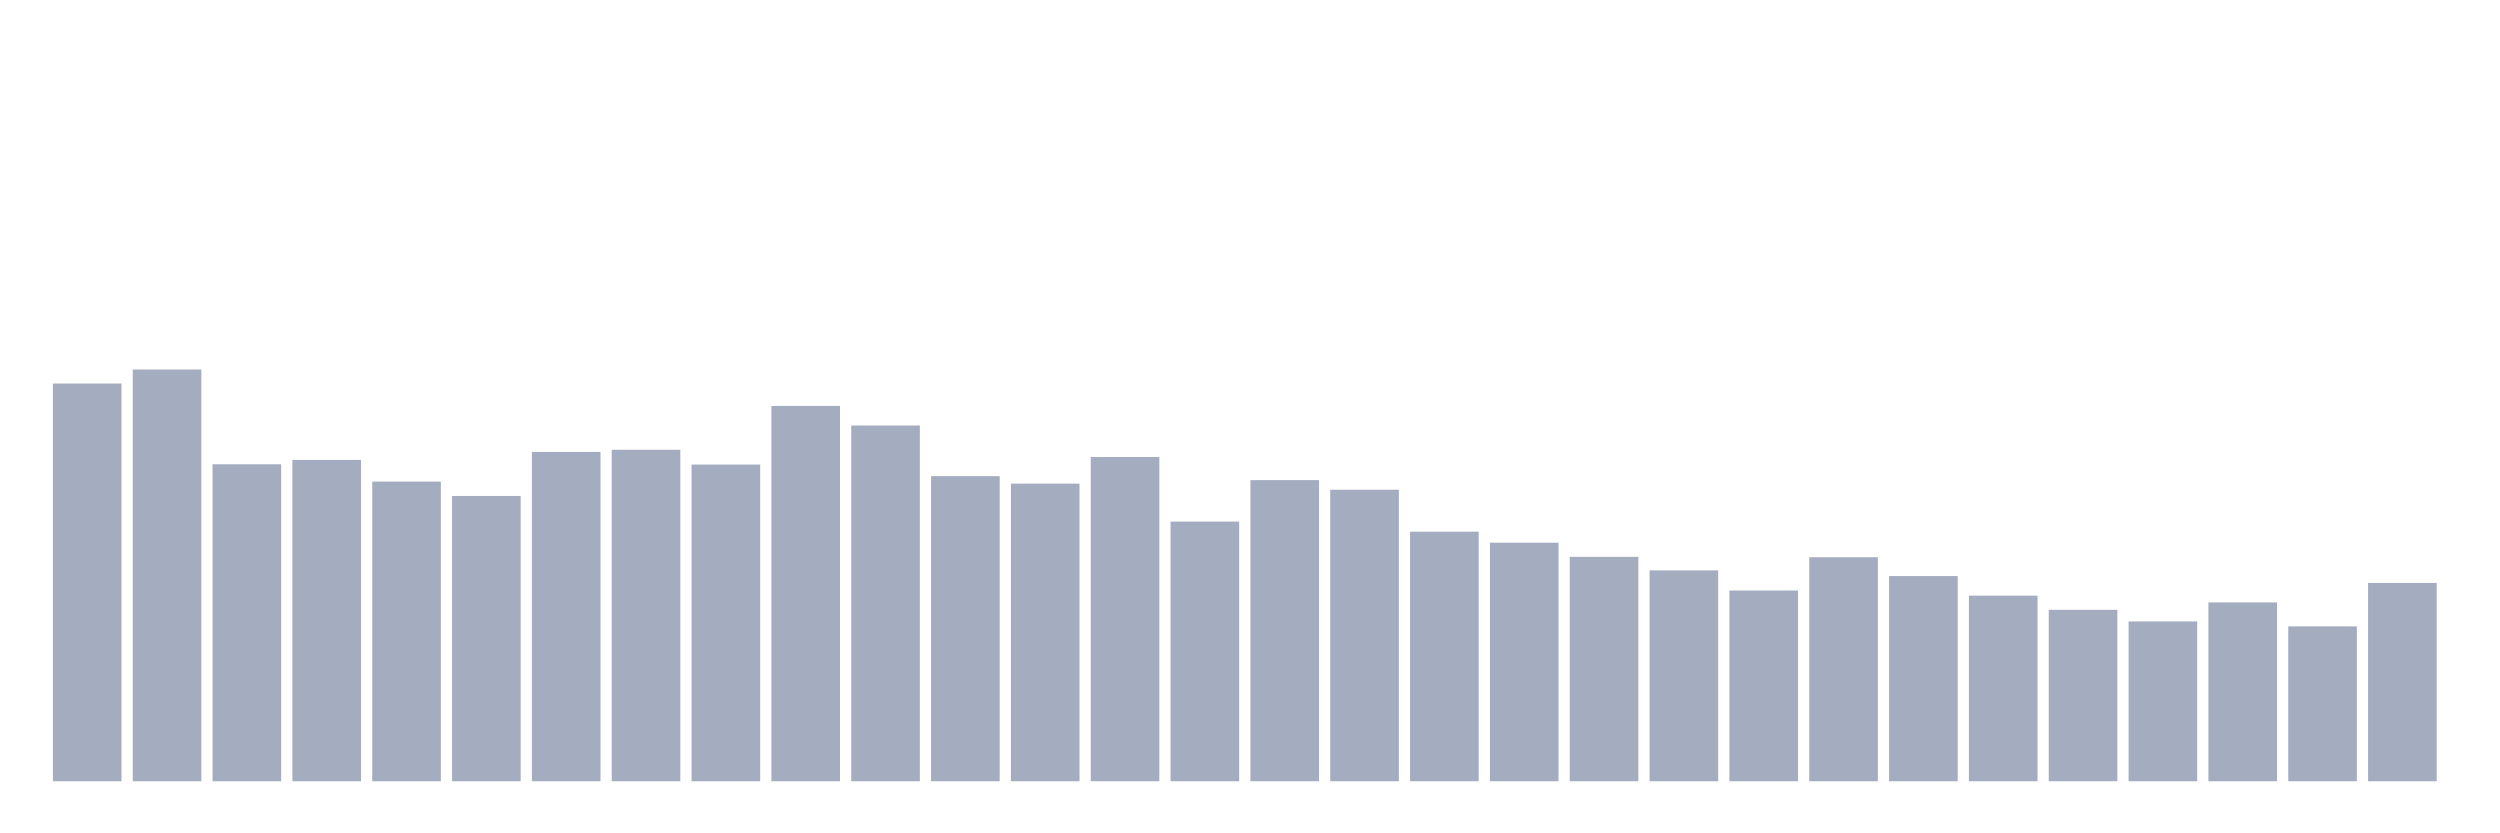<svg xmlns="http://www.w3.org/2000/svg" viewBox="0 0 480 160"><g transform="translate(10,10)"><rect class="bar" x="0.153" width="13.175" y="63.637" height="76.363" fill="rgb(164,173,192)"></rect><rect class="bar" x="15.482" width="13.175" y="60.948" height="79.052" fill="rgb(164,173,192)"></rect><rect class="bar" x="30.81" width="13.175" y="79.14" height="60.86" fill="rgb(164,173,192)"></rect><rect class="bar" x="46.138" width="13.175" y="78.301" height="61.699" fill="rgb(164,173,192)"></rect><rect class="bar" x="61.466" width="13.175" y="82.459" height="57.541" fill="rgb(164,173,192)"></rect><rect class="bar" x="76.794" width="13.175" y="85.226" height="54.774" fill="rgb(164,173,192)"></rect><rect class="bar" x="92.123" width="13.175" y="76.762" height="63.238" fill="rgb(164,173,192)"></rect><rect class="bar" x="107.451" width="13.175" y="76.355" height="63.645" fill="rgb(164,173,192)"></rect><rect class="bar" x="122.779" width="13.175" y="79.197" height="60.803" fill="rgb(164,173,192)"></rect><rect class="bar" x="138.107" width="13.175" y="67.936" height="72.064" fill="rgb(164,173,192)"></rect><rect class="bar" x="153.436" width="13.175" y="71.7" height="68.3" fill="rgb(164,173,192)"></rect><rect class="bar" x="168.764" width="13.175" y="81.423" height="58.577" fill="rgb(164,173,192)"></rect><rect class="bar" x="184.092" width="13.175" y="82.854" height="57.146" fill="rgb(164,173,192)"></rect><rect class="bar" x="199.42" width="13.175" y="77.748" height="62.252" fill="rgb(164,173,192)"></rect><rect class="bar" x="214.748" width="13.175" y="90.141" height="49.859" fill="rgb(164,173,192)"></rect><rect class="bar" x="230.077" width="13.175" y="82.18" height="57.82" fill="rgb(164,173,192)"></rect><rect class="bar" x="245.405" width="13.175" y="84.03" height="55.97" fill="rgb(164,173,192)"></rect><rect class="bar" x="260.733" width="13.175" y="92.08" height="47.92" fill="rgb(164,173,192)"></rect><rect class="bar" x="276.061" width="13.175" y="94.198" height="45.802" fill="rgb(164,173,192)"></rect><rect class="bar" x="291.39" width="13.175" y="96.919" height="43.081" fill="rgb(164,173,192)"></rect><rect class="bar" x="306.718" width="13.175" y="99.514" height="40.486" fill="rgb(164,173,192)"></rect><rect class="bar" x="322.046" width="13.175" y="103.373" height="36.627" fill="rgb(164,173,192)"></rect><rect class="bar" x="337.374" width="13.175" y="96.989" height="43.011" fill="rgb(164,173,192)"></rect><rect class="bar" x="352.702" width="13.175" y="100.601" height="39.399" fill="rgb(164,173,192)"></rect><rect class="bar" x="368.031" width="13.175" y="104.365" height="35.635" fill="rgb(164,173,192)"></rect><rect class="bar" x="383.359" width="13.175" y="107.087" height="32.913" fill="rgb(164,173,192)"></rect><rect class="bar" x="398.687" width="13.175" y="109.313" height="30.687" fill="rgb(164,173,192)"></rect><rect class="bar" x="414.015" width="13.175" y="105.663" height="34.337" fill="rgb(164,173,192)"></rect><rect class="bar" x="429.344" width="13.175" y="110.26" height="29.74" fill="rgb(164,173,192)"></rect><rect class="bar" x="444.672" width="13.175" y="101.924" height="38.076" fill="rgb(164,173,192)"></rect></g></svg>